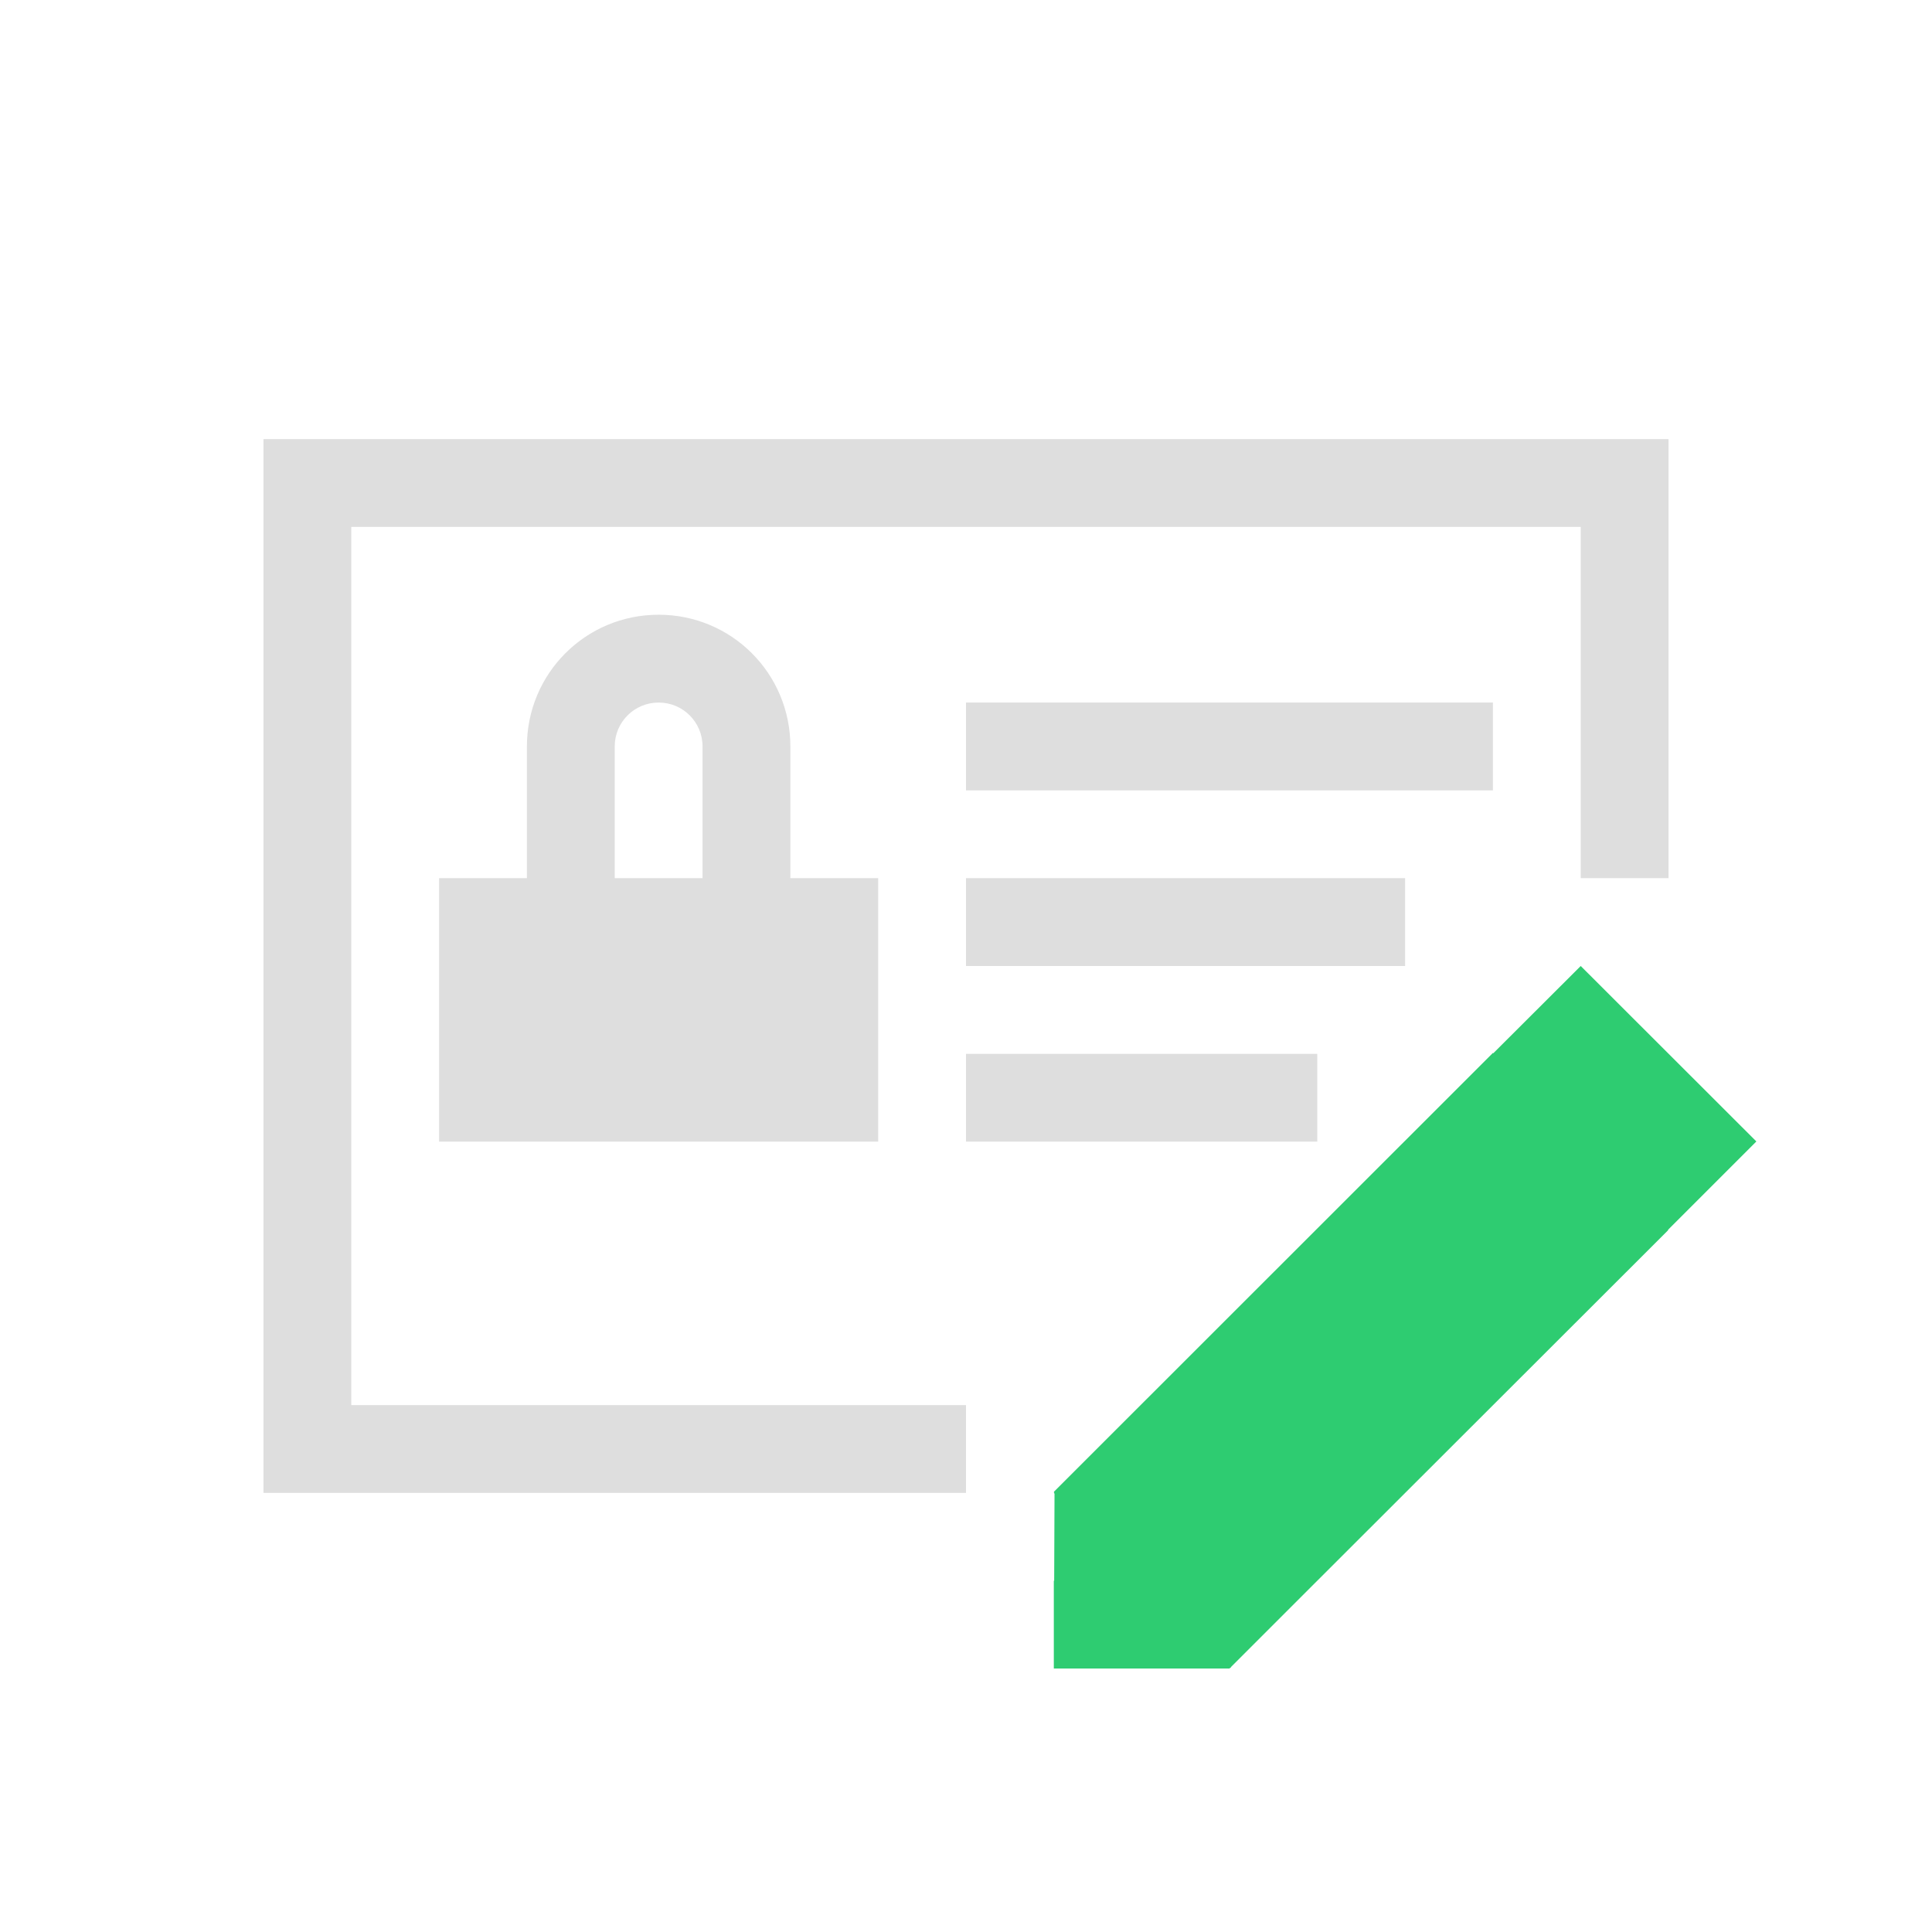 <svg xmlns="http://www.w3.org/2000/svg" viewBox="0 0 22 22"><path style="fill:currentColor;fill-opacity:1;stroke:none;color:#dedede" d="M3 5v12h8v-1H4V6h14v4h1V5H3zm4.5 2C6.669 7 6 7.669 6 8.5V10H5v3h5v-3H9V8.5C9 7.669 8.331 7 7.5 7zm0 1c.277 0 .5.223.5.5V10H7V8.5c0-.277.223-.5.5-.5zM11 8v1h6V8h-6zm0 2v1h5v-1h-5zm0 2v1h4v-1h-4z"/><path style="fill:#2ecc71;fill-opacity:1;stroke:none" d="m18 11-.996.994L17 11.99l-5 4.998.006.006L12 17l.008.008-.004.992H12v1h2l.006-.006.004-.004.01.002-.006-.006L15 18l4-3.996-.01.006.01-.012.998-.998.002-.002L18 11z"/></svg>